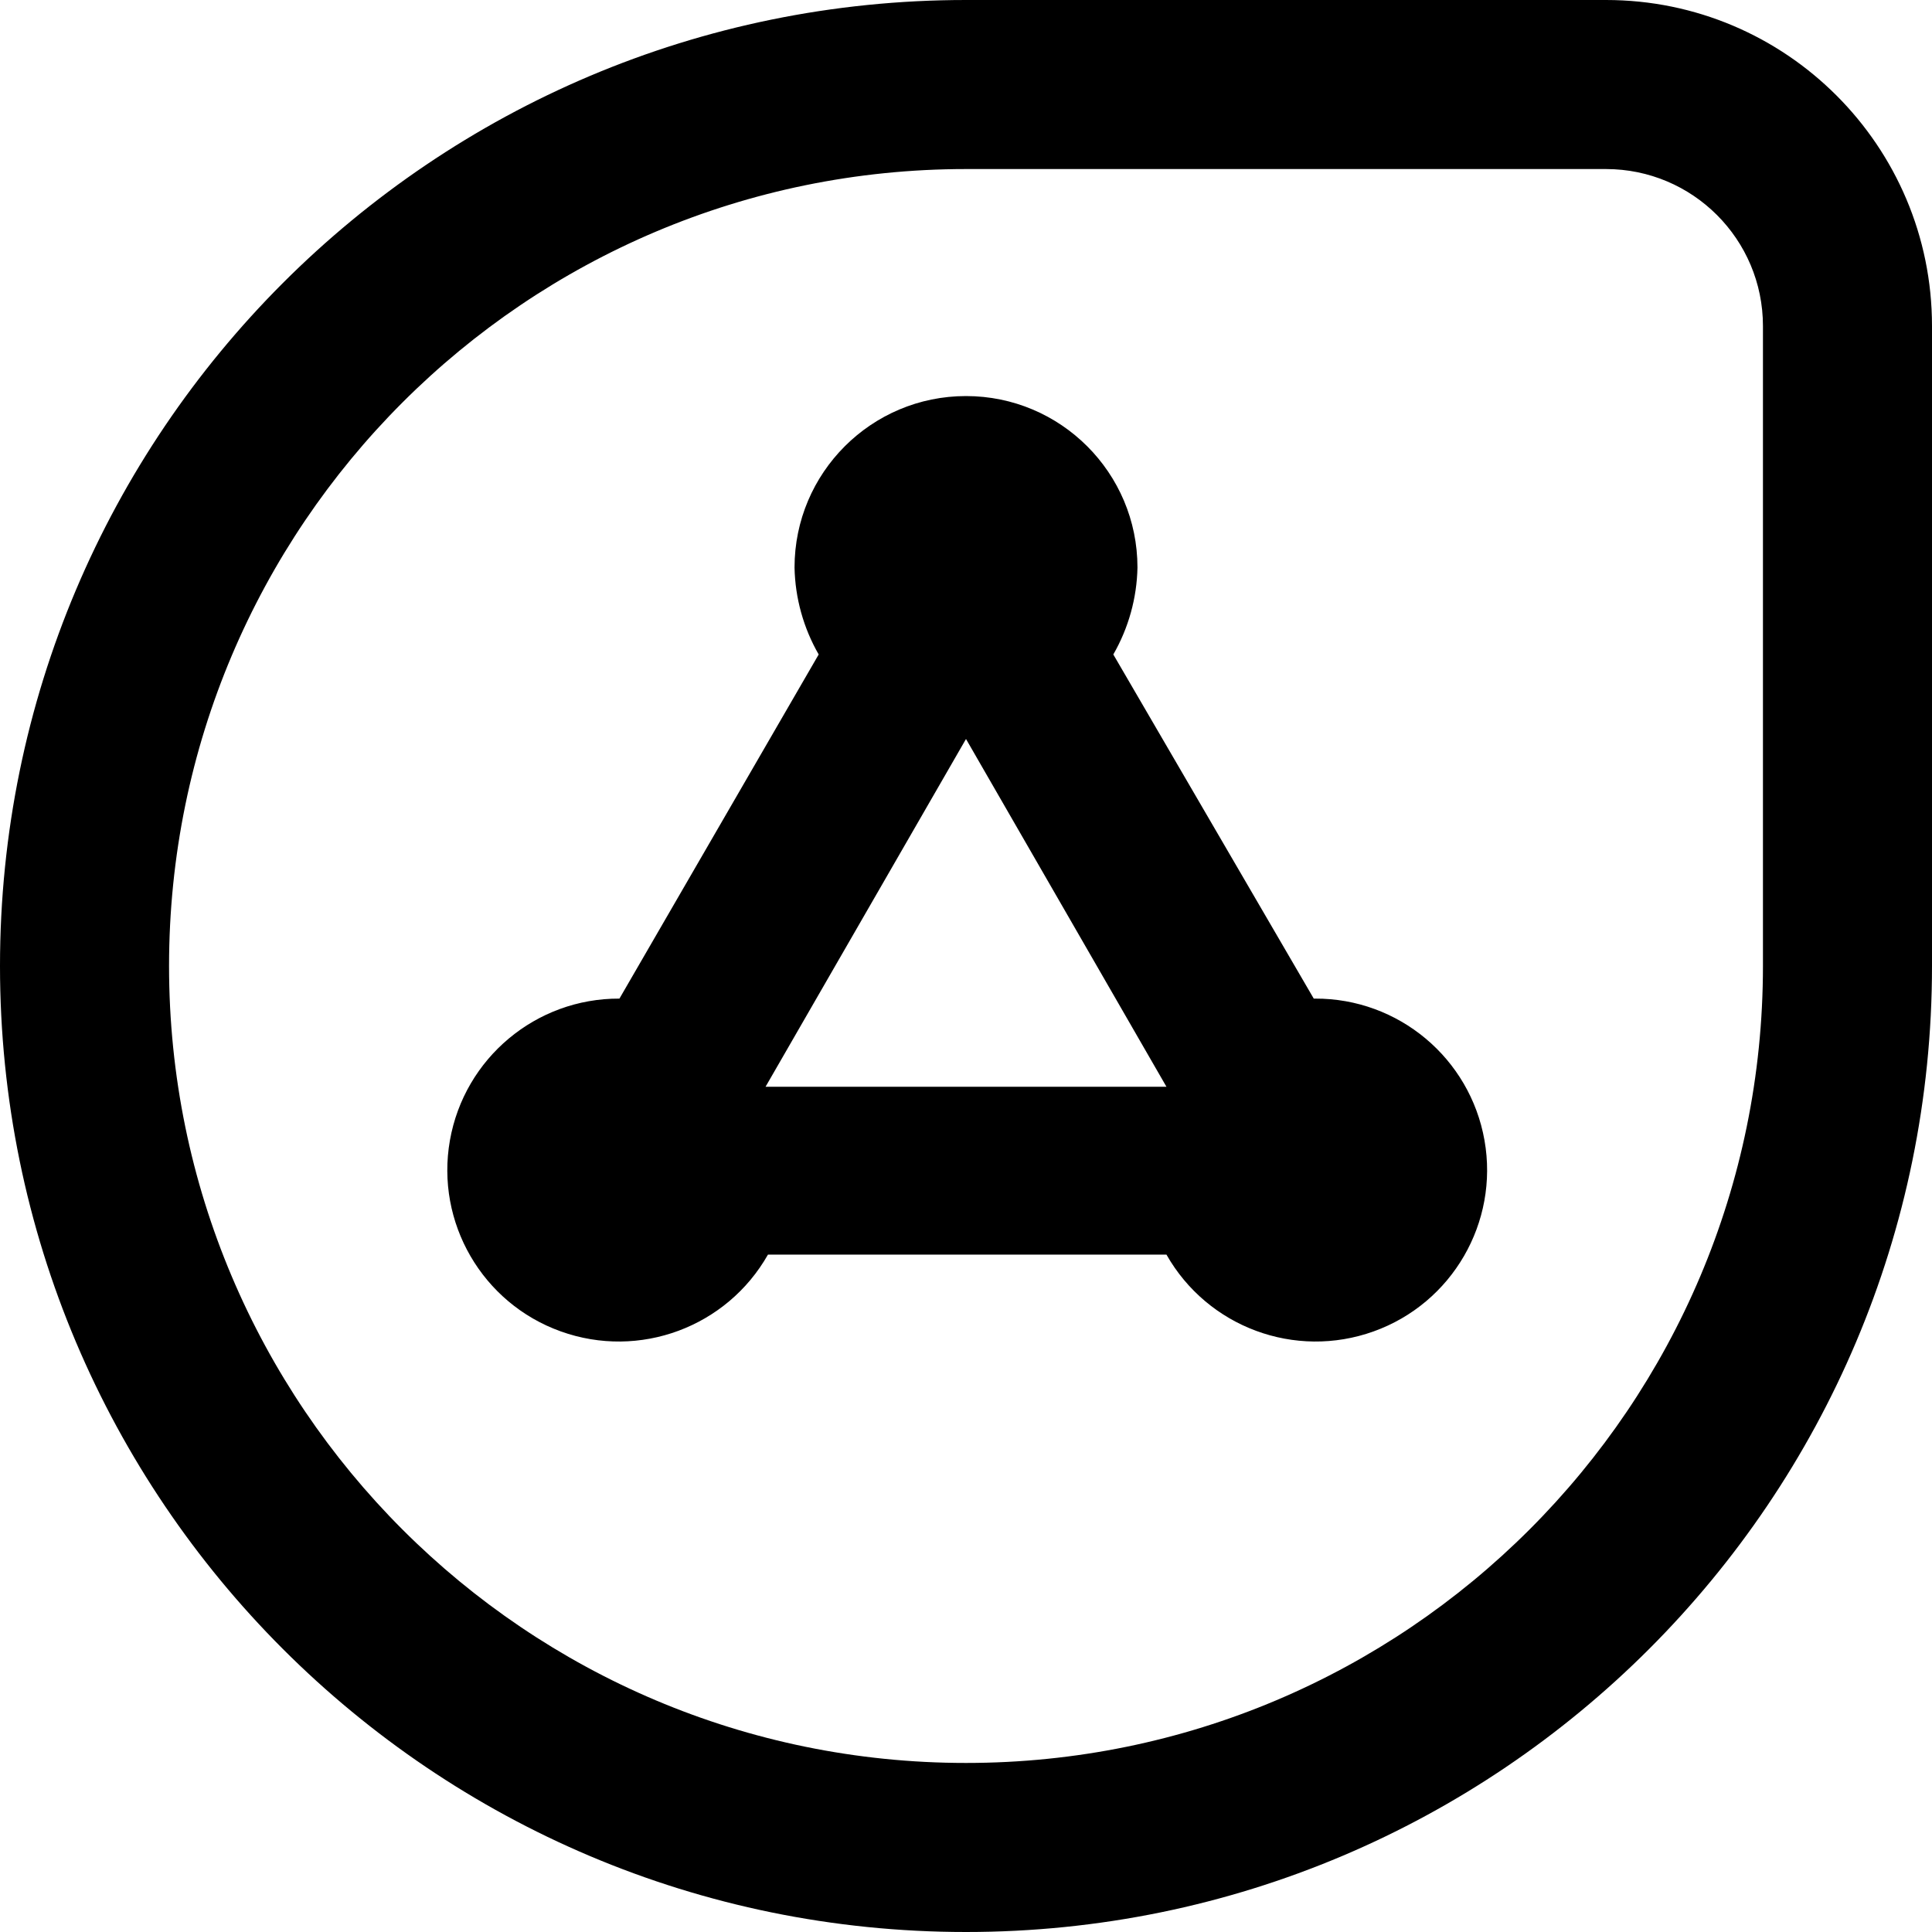 <svg xmlns="http://www.w3.org/2000/svg" xmlns:xlink="http://www.w3.org/1999/xlink" width="16" height="16" version="1.1" viewBox="0 0 16 16"><title>icon/freshconnect</title><desc>Created with Sketch.</desc><g id="Icons-✅" fill="none" fill-rule="evenodd" stroke="none" stroke-width="1"><g id="Icons" fill="currentColor" transform="translate(-80, -1992)"><g id="icon/freshconnect" transform="translate(80, 1992)"><g id="freshconnect"><path id="Combined-Shape" d="M13.3,0 C14.791,9.13077564e-17 16,1.209 16,2.7 L16,8 C16,12.418 12.418,16 8,16 C3.582,16 -5.41083001e-16,12.418 0,8 C5.41083001e-16,3.582 3.582,-2.705415e-16 8,0 L13.3,0 Z M14.6,8 L14.6,2.7 C14.6,1.982 14.018,1.4 13.3,1.4 L8,1.4 C4.355,1.4 1.4,4.355 1.4,8 C1.4,11.645 4.355,14.6 8,14.6 C11.645,14.6 14.6,11.645 14.6,8 Z M10.88,8.27 L10.89,8.27 C11.581,8.267 12.174,8.763 12.294,9.444 C12.414,10.124 12.026,10.793 11.376,11.026 C10.725,11.26 10.001,10.991 9.66,10.39 L6.36,10.39 C6.019,10.991 5.295,11.26 4.644,11.026 C3.994,10.793 3.606,10.124 3.726,9.444 C3.846,8.763 4.439,8.267 5.13,8.27 L6.78,5.42 C6.654,5.201 6.585,4.953 6.58,4.7 C6.58,3.916 7.216,3.28 8,3.28 C8.784,3.28 9.42,3.916 9.42,4.7 C9.415,4.953 9.346,5.201 9.22,5.42 L10.88,8.27 Z M9.65,9 L9.66,9 L8,6.12 L6.34,9 L9.65,9 Z"/></g></g></g></g></svg>